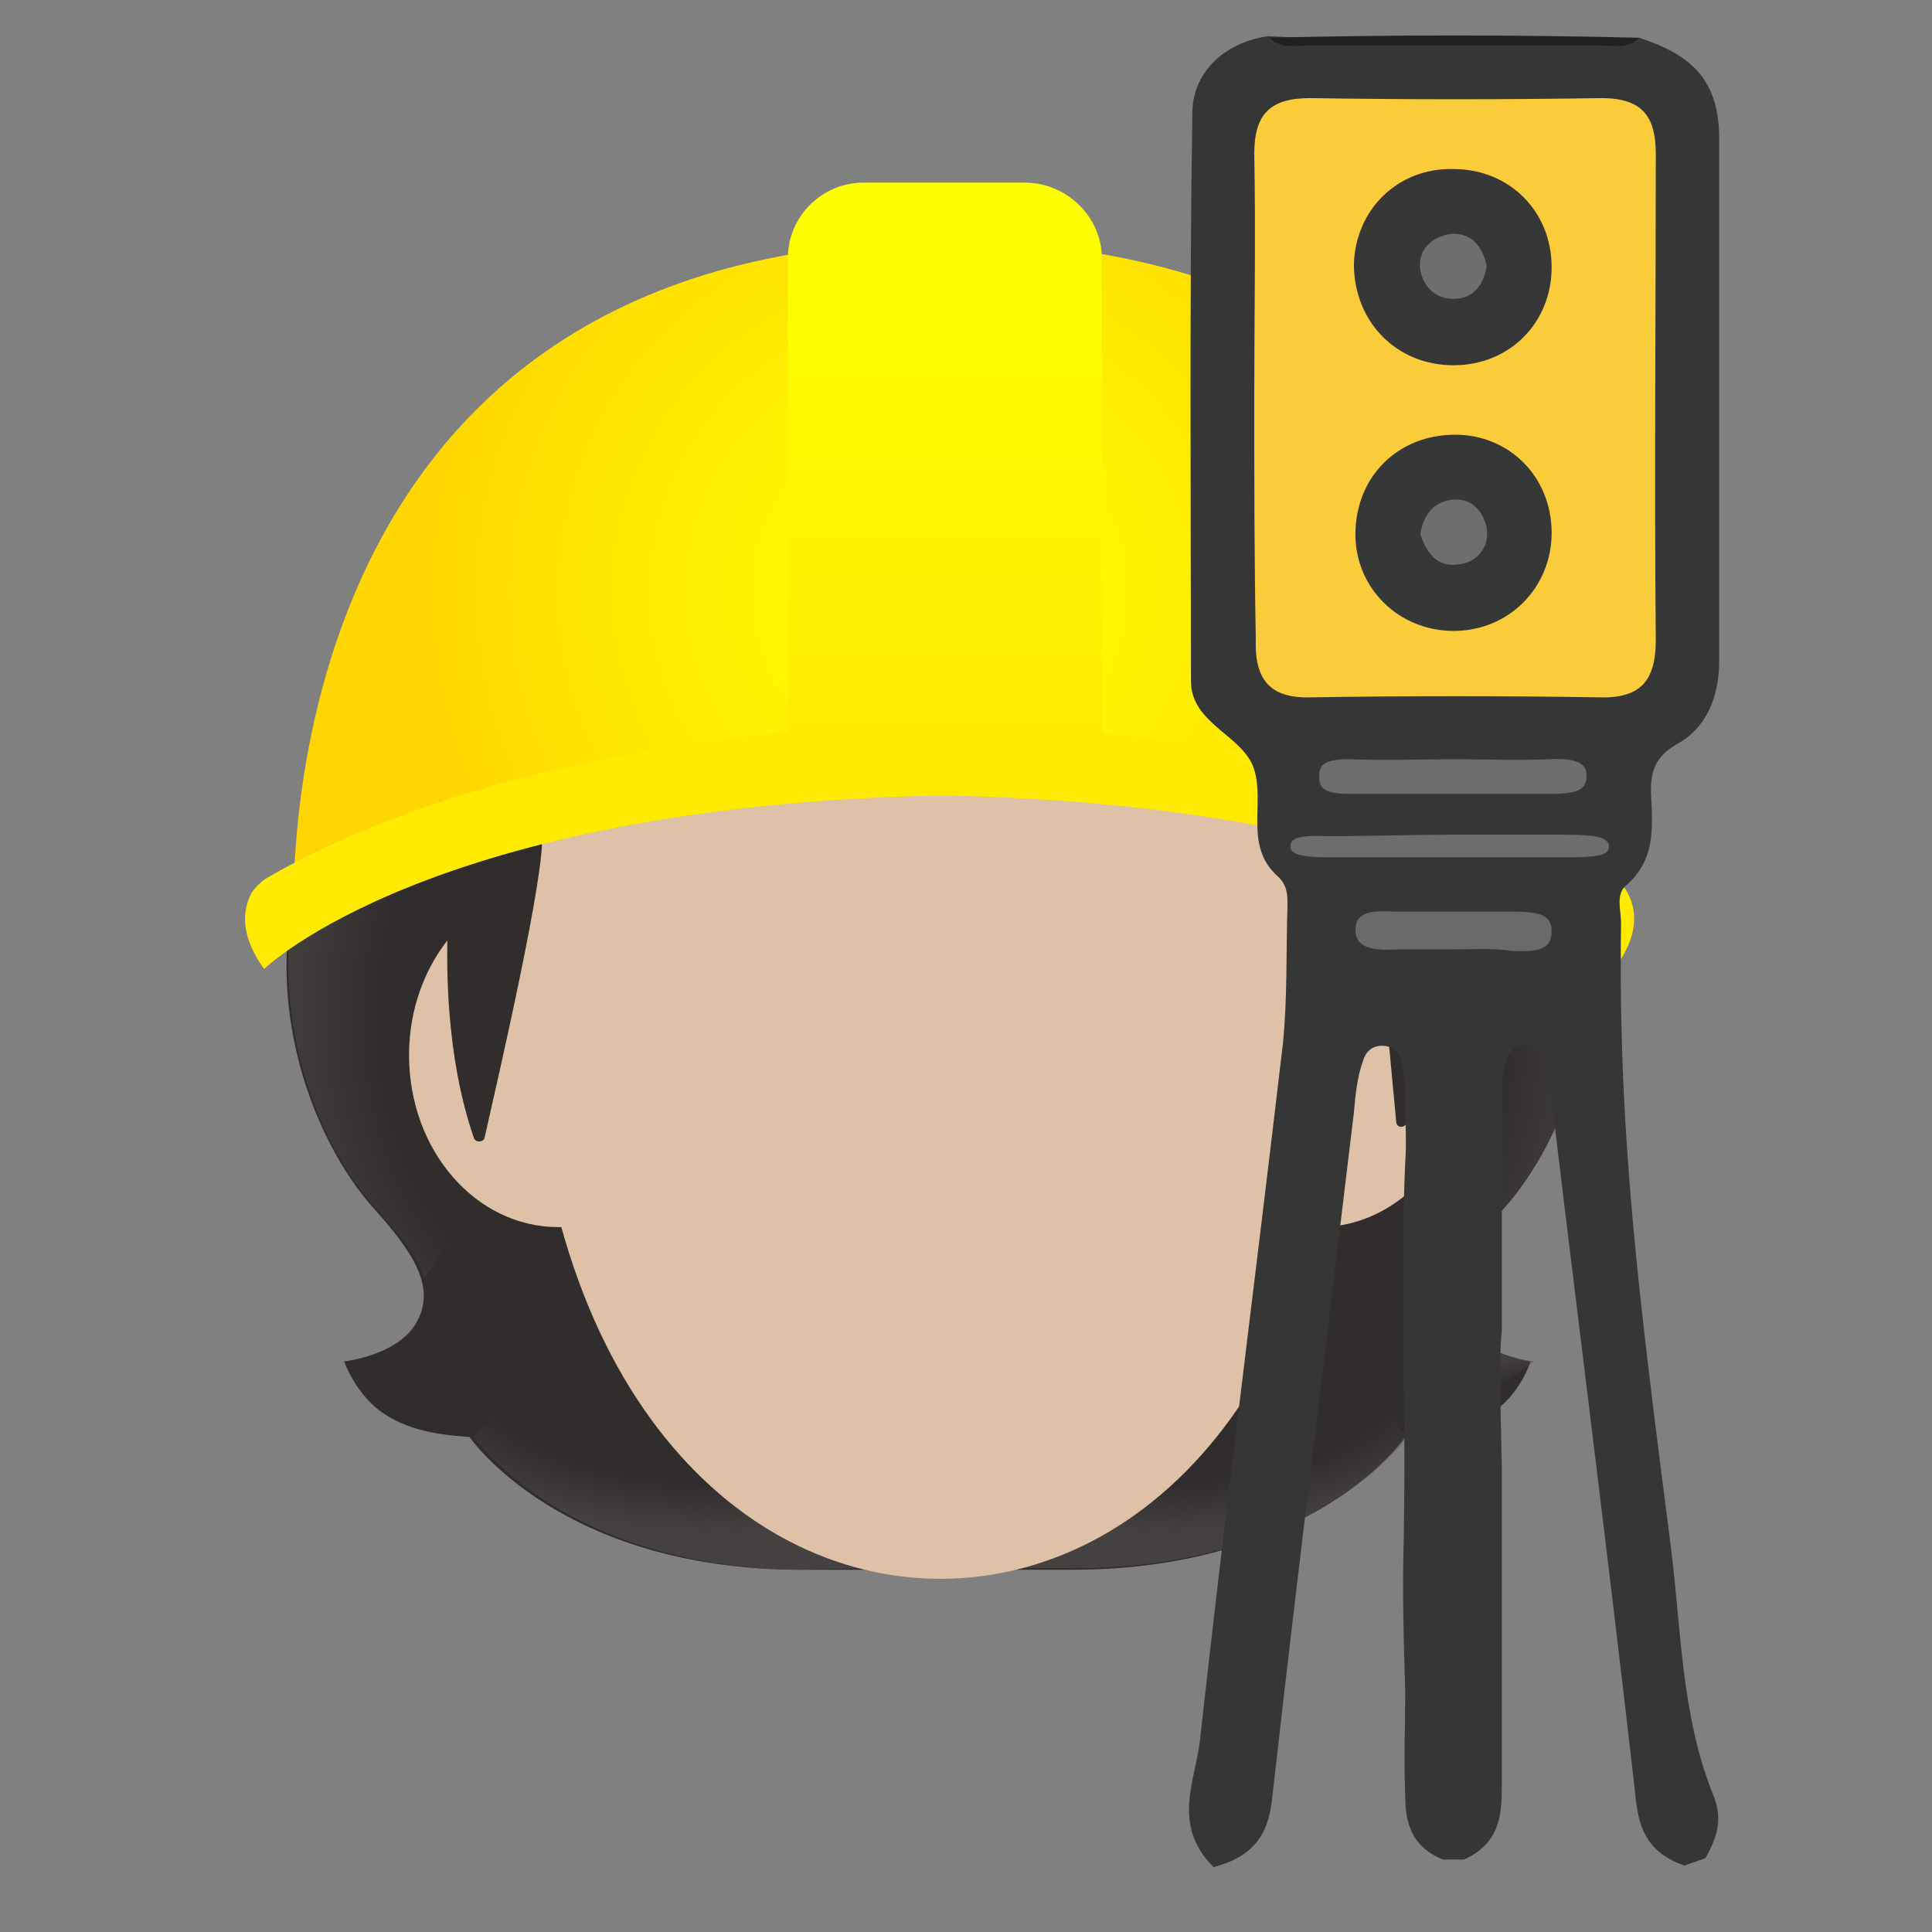<?xml version="1.0" encoding="utf-8"?>
<!-- Generator: Adobe Illustrator 26.0.0, SVG Export Plug-In . SVG Version: 6.00 Build 0)  -->
<svg version="1.1" xmlns="http://www.w3.org/2000/svg" xmlns:xlink="http://www.w3.org/1999/xlink" x="0px" y="0px"
	 viewBox="0 0 128 128" style="enable-background:new 0 0 128 128;" xml:space="preserve">
<rect x="0" y="0" width="128" height="128" fill="#808080" stroke="none"/>
<style type="text/css">
	.st0{fill:#312D2D;}
	.st1{fill:url(#SVGID_1_);}
	.st2{fill:url(#SVGID_00000048492491428641366840000014608237591247702434_);}
	.st3{fill:url(#SVGID_00000068662226148709005050000014707389504911189892_);}
	.st4{fill:url(#SVGID_00000080187989910063165230000000572517772791020684_);}
	.st5{fill:url(#SVGID_00000033344996610457050090000003019930982321935782_);}
	.st6{fill:#DDC2A8;}
	.st7{fill:url(#SVGID_00000010299452650019942840000003112120636366189698_);}
	.st8{fill:url(#SVGID_00000050663706235752221790000008727880150086066094_);}
	.st9{fill:#FFEA00;}
	.st10{fill:#363636;}
	.st11{fill:#212121;}
	.st12{fill:#FBCC3A;}
	.st13{fill:#6D6D6D;}
	.st14{fill:#6A6A6A;}
	.st15{fill:#373737;}
	.st16{fill:#363737;}
	.st17{fill:#6E6E6E;}
</style>
<g id="Layer_1">
	<path class="st0" d="M96.8,87.6c-1.3-2.3,0.2-4.6,2.8-7.5c4.1-4.5,8.4-15,3.9-25.4c0-0.1-0.9-1.8-0.9-1.9l-1.7-0.1
		c-0.6-0.1-19.6-0.1-38.7-0.1s-38.1,0-38.7,0.1c0,0-2.6,1.9-2.6,2c-4.5,10.4-0.2,20.9,3.9,25.4c2.6,2.9,4.1,5.2,2.8,7.5
		c-1.2,2.2-4.8,2.6-4.8,2.6s0.8,2.3,2.7,3.5c1.8,1.2,4.1,1.4,5.6,1.5c0,0,6,8.8,22,8.8h17.9c16.1,0,22.1-8.8,22.1-8.8
		c1.6,0,3.8-0.3,5.6-1.5c2-1.2,2.7-3.5,2.7-3.5S98,89.8,96.8,87.6z"/>
	
		<radialGradient id="SVGID_1_" cx="97.975" cy="95.4" r="23.635" gradientTransform="matrix(1 0 0 -0.491 -21.218 136.73)" gradientUnits="userSpaceOnUse">
		<stop  offset="0.728" style="stop-color:#454140;stop-opacity:0"/>
		<stop  offset="1" style="stop-color:#454140"/>
	</radialGradient>
	<path class="st1" d="M62.2,103.9v-9.7l28.4-2.3l2.6,3.3c0,0-6,8.7-22.1,8.7H62.2z"/>
	
		<radialGradient id="SVGID_00000107563007809315417670000012725633345678057098_" cx="-479.246" cy="187.3" r="6.935" gradientTransform="matrix(-0.906 0.424 0.314 0.672 -393.372 163.633)" gradientUnits="userSpaceOnUse">
		<stop  offset="0.663" style="stop-color:#454140"/>
		<stop  offset="1" style="stop-color:#454140;stop-opacity:0"/>
	</radialGradient>
	<path style="fill:url(#SVGID_00000107563007809315417670000012725633345678057098_);" d="M93.1,90.9c-4.4-6.6,5-9,5-9l0,0
		c-1.6,2.1-2.3,3.9-1.3,5.7c1.2,2.2,4.8,2.6,4.8,2.6S96.8,94.6,93.1,90.9z"/>
	
		<radialGradient id="SVGID_00000116946837660829922720000011307951478045698745_" cx="-193.408" cy="-314.486" r="30.046" gradientTransform="matrix(-7.460000e-02 -0.997 -0.831 6.220000e-02 -194.404 -106.331)" gradientUnits="userSpaceOnUse">
		<stop  offset="0.725" style="stop-color:#454140;stop-opacity:0"/>
		<stop  offset="1" style="stop-color:#454140"/>
	</radialGradient>
	<path style="fill:url(#SVGID_00000116946837660829922720000011307951478045698745_);" d="M103.5,54.7c4.4,10.1,0.3,20.7-3.7,25.1
		c-0.6,0.6-2.9,3-3.4,4.9c0,0-9.6-13.3-12.5-21c-0.6-1.5-1.1-3.1-1.2-4.8c-0.1-1.2,0.1-2.7,0.8-3.7c0.8-1.3,19.5-1.7,19.5-1.7
		C103,53.6,103.5,54.7,103.5,54.7z"/>
	
		<radialGradient id="SVGID_00000078016886157694255960000012475589768701861013_" cx="-200.879" cy="370.54" r="30.046" gradientTransform="matrix(7.460000e-02 -0.997 0.831 6.220000e-02 -249.828 -156.39)" gradientUnits="userSpaceOnUse">
		<stop  offset="0.725" style="stop-color:#454140;stop-opacity:0"/>
		<stop  offset="1" style="stop-color:#454140"/>
	</radialGradient>
	<path style="fill:url(#SVGID_00000078016886157694255960000012475589768701861013_);" d="M21,54.7c-4.4,10.1-0.3,20.7,3.7,25.1
		c0.5,0.6,2.9,3,3.4,4.9c0,0,9.6-13.3,12.5-21c0.6-1.5,1.1-3.1,1.2-4.8c0.1-1.2-0.1-2.7-0.8-3.7c-0.8-1.3-1.8-0.9-3.3-0.9
		c-2.8,0-15-0.7-15.9-0.7C21.8,53.6,21,54.7,21,54.7z"/>
	
		<radialGradient id="SVGID_00000169556792441253363070000015898316182823750811_" cx="-524.736" cy="95.4" r="23.635" gradientTransform="matrix(-1 0 0 -0.491 -476.959 136.73)" gradientUnits="userSpaceOnUse">
		<stop  offset="0.728" style="stop-color:#454140;stop-opacity:0"/>
		<stop  offset="1" style="stop-color:#454140"/>
	</radialGradient>
	<path style="fill:url(#SVGID_00000169556792441253363070000015898316182823750811_);" d="M62.3,103.9v-9.7l-28.3-2.3l-2.6,3.3
		c0,0,6,8.8,22,8.8C53.3,103.9,62.3,103.9,62.3,103.9z"/>
	<g>
		<path class="st6" d="M87.5,58.5H37c-5.4,0-9.9,5.1-9.9,11.4s4.4,11.4,9.9,11.4h50.4c5.4,0,9.9-5.1,9.9-11.4S92.9,58.5,87.5,58.5z"
			/>
	</g>
	<path class="st6" d="M62.3,19c-14.1,0-27.2,18.7-27.2,45.6c0,26.7,13.5,40,27.2,40s27.2-13.2,27.2-40C89.4,37.7,76.4,19,62.3,19z"
		/>
	<g>
		<path class="st0" d="M62.3,19.1c-34.9,0-32.6,41.4-32.6,41.4c-0.4,8,1,12.9,1.7,14.9c0.1,0.3,0.6,0.3,0.7,0
			c0.9-4,4.1-17.8,3.8-20.2c0,0,10.6-2.2,20.8-10.2c2.1-1.6,4.3-3,6.7-4c12.7-5.4,15.4,3.8,15.4,3.8s8.8-1.8,11.5,11.3
			c1,4.9,1.7,12.8,2.2,18.2c0,0.4,0.5,0.5,0.7,0.1c0.9-2.2,2.9-6.5,3.1-10.9C96.9,48.8,88.7,19.1,62.3,19.1z"/>
	</g>
	<g>
		
			<radialGradient id="SVGID_00000086655400301204315690000009343513985287300258_" cx="62.251" cy="-18.669" r="34.638" gradientTransform="matrix(1 0 0 0.981 0 57.515)" gradientUnits="userSpaceOnUse">
			<stop  offset="0" style="stop-color:#FFFF00"/>
			<stop  offset="0.325" style="stop-color:#FFF600"/>
			<stop  offset="0.854" style="stop-color:#FFDE00"/>
			<stop  offset="0.998" style="stop-color:#FFD600"/>
		</radialGradient>
		<path style="fill:url(#SVGID_00000086655400301204315690000009343513985287300258_);" d="M62.7,16c-46.8,0-43.2,46.4-43.2,46.4
			s12.2-10.8,43.5-10.8s42.1,9.8,42.1,9.8S109.4,16,62.7,16z"/>
		
			<linearGradient id="SVGID_00000160190528298347980190000006991181478173892228_" gradientUnits="userSpaceOnUse" x1="62.576" y1="-45.192" x2="62.576" y2="-8.154" gradientTransform="matrix(1 0 0 1 0 58)">
			<stop  offset="0" style="stop-color:#FFFF00"/>
			<stop  offset="0.446" style="stop-color:#FFF900"/>
			<stop  offset="1" style="stop-color:#FFEA00"/>
		</linearGradient>
		<path style="fill:url(#SVGID_00000160190528298347980190000006991181478173892228_);" d="M73,50.2H52.2V17.1c0-2.8,2.3-5,5-5h10.7
			c2.8,0,5.1,2.3,5.1,5C73,17.1,73,50.2,73,50.2z"/>
		<g>
			<defs>
				<path id="SVGID_00000078733477893312764380000013568319983632558006_" d="M62.7,16c-46.8,0-43.2,46.4-43.2,46.4
					s12.2-10.8,43.5-10.8s42.1,9.8,42.1,9.8S109.4,16,62.7,16z"/>
			</defs>
			<clipPath id="SVGID_00000109749888050367168450000003980667890414901399_">
				<use xlink:href="#SVGID_00000078733477893312764380000013568319983632558006_"  style="overflow:visible;"/>
			</clipPath>
		</g>
		<g>
			<g>
				<defs>
					<path id="SVGID_00000087397663017488424060000006503939127667122312_" d="M62.7,16c-46.8,0-43.2,46.4-43.2,46.4
						s12.2-10.8,43.5-10.8s42.1,9.8,42.1,9.8S109.4,16,62.7,16z"/>
				</defs>
				<clipPath id="SVGID_00000071547481641033282000000003662548077321755020_">
					<use xlink:href="#SVGID_00000087397663017488424060000006503939127667122312_"  style="overflow:visible;"/>
				</clipPath>
			</g>
		</g>
		<path class="st9" d="M107.8,59.1c-0.2-0.4-0.6-0.7-1.1-1C88.6,47.7,62.3,48,62.3,48s-26.4-0.3-44.5,10.1c-0.4,0.2-0.8,0.6-1.1,1
			c-0.5,0.9-1,2.6,0.8,5.1c0,0,11-10.8,44.8-11.5C96.1,53.3,107,64.1,107,64.1C108.8,61.7,108.3,60,107.8,59.1z"/>
	</g>
</g>
<g id="Layer_2">
	<path class="st10" d="M108.6,2.5c3.7,1.2,5.3,3,5.3,6.7c0,11.5,0,23,0,34.6c0,2.3-0.8,4.4-2.8,5.5c-1.6,0.9-1.8,2.1-1.7,3.6
		c0.1,2.1,0.2,4.1-1.6,5.7c-0.8,0.6-0.4,1.7-0.4,2.5c-0.2,13.9,1.1,24.3,3.3,41.4c0.7,5.6,0.7,11.2,2.8,16.4
		c0.7,1.7,0.2,2.9-0.5,4.2c-0.5,0.2-0.9,0.3-1.4,0.5c-2.9-1-3.1-3.1-3.3-5.1c-1.7-14.9-3.6-29.8-5.4-44.8c-0.1-1.2-0.3-2.3-0.6-3.4
		c-0.2-0.7-0.7-1.2-1.5-1c-0.7,0.1-0.9,0.6-1.1,1.2c-0.2,0.9-0.2,1.7-0.2,2.6c0,4.9,0,9.8,0,14.6c0,1.2-0.1,0.5-0.1,3.1
		c0,2.4,0,1.9,0.1,6.4c0,1.4,0,3.9,0,5.3c0,5.3,0,10.5,0,15.8c0,1.9-0.1,3.8-2.5,4.9c-0.4,0-1,0-1.4,0c-2.2-0.9-2.5-2.6-2.5-4.3
		c-0.1-2.3,0-4.5,0-6.8c-0.1-3.3-0.2-6.7-0.1-10c0.1-6.6,0-8.1,0-12.4c0-4.2-0.1-8.5,0.1-12.7c0.1-1.3,0-2.6,0-3.9
		c0-0.9,0-1.7-0.2-2.6c-0.1-0.6-0.4-1.1-1.1-1.2c-0.8-0.1-1.3,0.3-1.5,1c-0.4,1.1-0.5,2.3-0.6,3.4c-1.8,15.1-3.7,30.2-5.4,45.3
		c-0.2,2-0.8,3.9-3.9,4.7c-2.8-2.8-1.2-5.7-0.9-8.4c1.7-15.4,3.7-30.8,5.5-46.2c0.3-3,0.2-6,0.3-9.1c0-0.7,0-1.3-0.6-1.9
		c-2.3-2-0.9-4.8-1.6-7.1c-0.7-2.3-4.2-3-4.2-5.9c0-12.6-0.1-25.2,0.1-37.8c0.1-2.6,2.2-4.5,5-4.9C92.2,2.8,100.4,2.9,108.6,2.5z"/>
	<path class="st11" d="M108.6,2.5c-0.8,0.8-1.8,0.5-2.8,0.5c-6.3,0-12.6,0-18.9,0c-0.9,0-2,0.3-2.8-0.5
		C92.2,2.3,100.4,2.3,108.6,2.5z"/>
	<path class="st12" d="M83.1,26.3c0-5.4,0.1-10.7,0-16.1c0-2.6,1-3.7,3.7-3.7c6.4,0.1,12.9,0.1,19.3,0c2.7,0,3.6,1.2,3.6,3.7
		c0,10.7-0.1,21.5,0,32.2c0,2.7-1,3.9-3.8,3.8c-6.3-0.1-12.7-0.1-19,0c-2.8,0.1-3.8-1.2-3.7-3.9C83.1,37.1,83.1,31.7,83.1,26.3z"/>
	<path class="st13" d="M96.5,50.3c2,0,4.1,0.1,6.1,0c1.9-0.1,2.6,0.3,2.5,1.2c0,0.9-0.8,1.1-2.5,1.1c-4.4,0-8.8,0-13.1,0
		c-1.8,0-2.1-0.4-2.1-1.1c0-0.7,0.1-1.2,2-1.2C91.8,50.4,94.2,50.3,96.5,50.3z"/>
	<path class="st13" d="M96.3,55.3c2.4,0,4.9,0,7.3,0c2.3,0,3,0.2,3,0.8c0,0.6-0.9,0.7-2.9,0.7c-5.2,0-10.4,0-15.7,0
		c-2.1,0-2.5-0.3-2.5-0.7c0-0.4,0.1-0.8,2.4-0.7C90.7,55.4,93.5,55.3,96.3,55.3z"/>
	<path class="st14" d="M96.2,62.9c-1.2,0-2.3,0-3.5,0c-1.8,0.1-2.9-0.1-2.9-1.3c0-1.2,1.1-1.3,2.7-1.2c2.5,0,5.1,0,7.6,0
		c1.7,0,2.7,0.1,2.7,1.3c0,1.1-0.7,1.4-2.6,1.3C98.9,62.8,97.5,62.9,96.2,62.9z"/>
	<path class="st15" d="M102.8,17.7c0,3.7-2.8,6.5-6.5,6.5c-3.8,0-6.6-2.9-6.6-6.7c0.1-3.6,2.9-6.4,6.6-6.3
		C100,11.2,102.8,14,102.8,17.7z"/>
	<path class="st16" d="M102.8,35.3c0,3.6-2.8,6.5-6.5,6.5c-3.6,0-6.5-2.8-6.5-6.4c0-3.8,2.8-6.6,6.6-6.6
		C100,28.8,102.8,31.6,102.8,35.3z"/>
	<path class="st17" d="M98.5,17.6c-0.2,1.3-0.9,2.2-2.2,2.2c-1.2,0-2-0.8-2.2-1.9c-0.2-1.3,0.7-2.2,2-2.4
		C97.5,15.4,98.2,16.3,98.5,17.6z"/>
	<path class="st17" d="M94.1,35.4c0.2-1.3,0.9-2.2,2.2-2.3c1.2-0.1,2,0.8,2.2,1.9c0.2,1.3-0.7,2.3-1.9,2.4
		C95.2,37.6,94.5,36.6,94.1,35.4z"/>
</g>
</svg>
